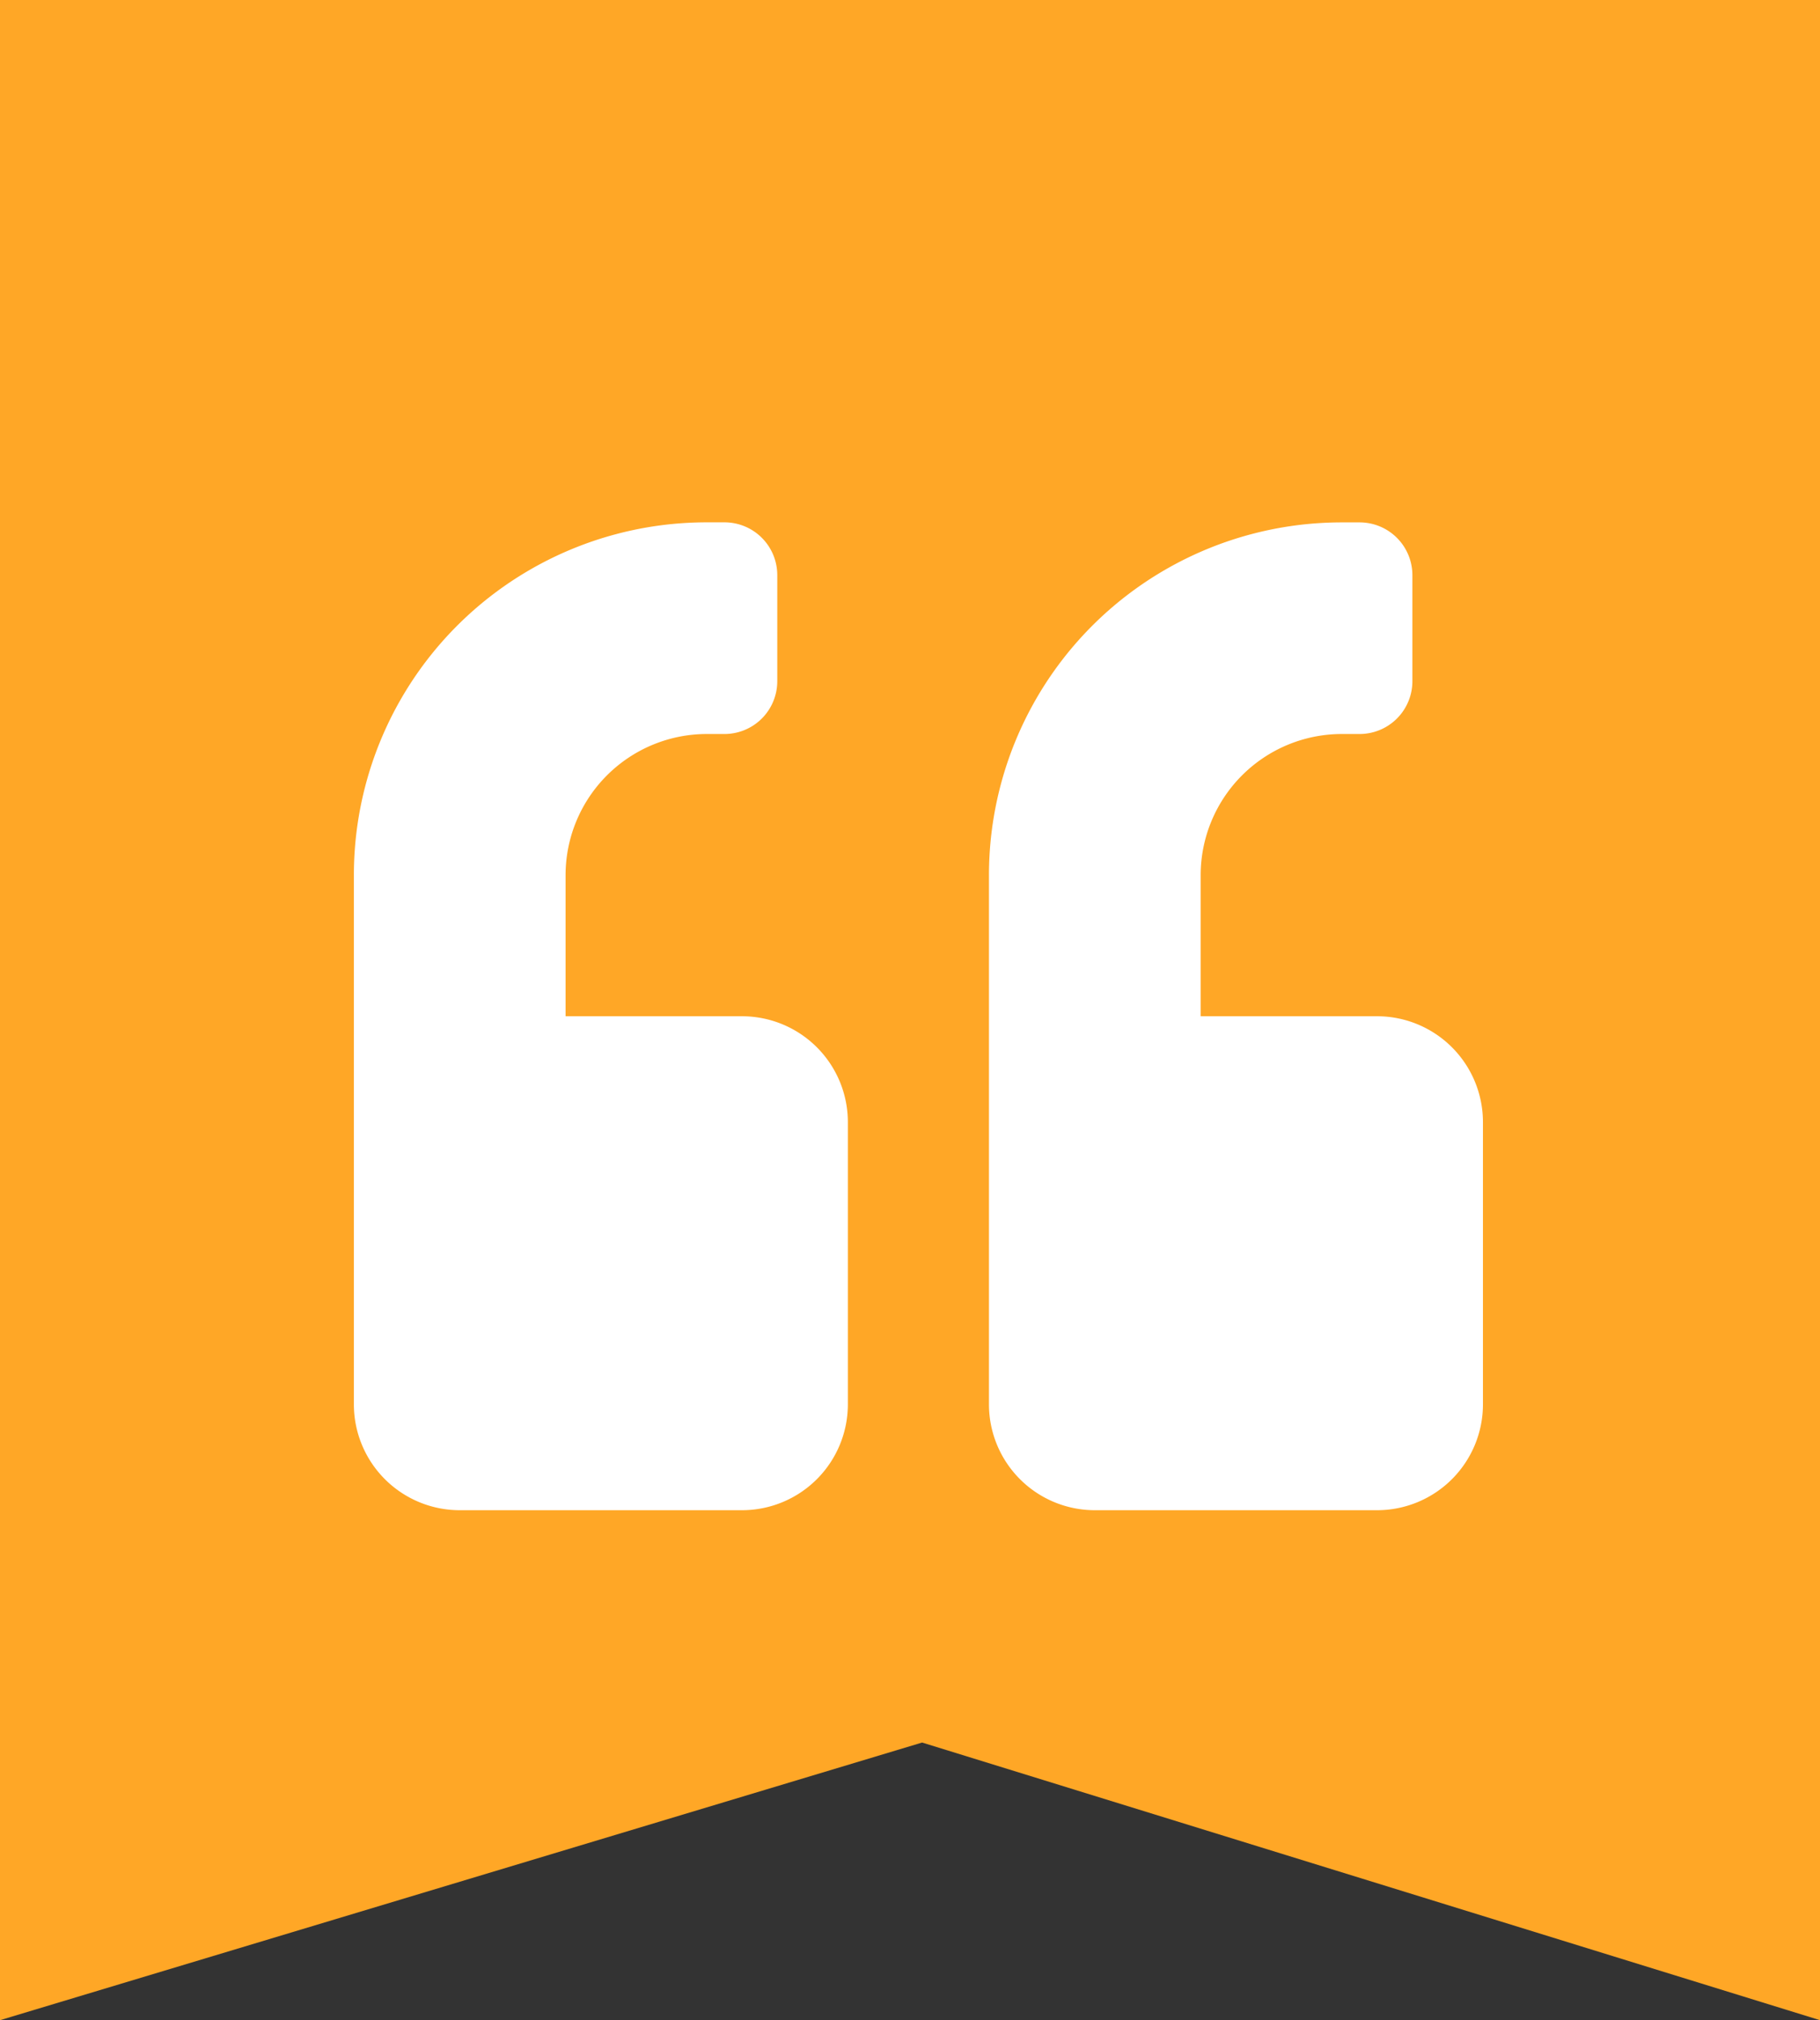 <svg xmlns="http://www.w3.org/2000/svg" width="62.734" height="69.641" viewBox="0 0 62.734 69.641">
  <rect x="0" y="0" width="62.734" height="69.641" fill="#333333" stroke="none"/>
  <g id="Grupo_143420" data-name="Grupo 143420" transform="translate(-731.266 -413.358)">
    <g id="Grupo_142681" data-name="Grupo 142681" transform="translate(731.266 413.358)">
      <path id="Trazado_113152" data-name="Trazado 113152" d="M0,0H62.734V69.641l-30.95-9.571L0,69.641Z" fill="#ffa726"/>
      <path id="Icon_awesome-quote-right" data-name="Icon awesome-quote-right" d="M35.269,0H25.54a3.65,3.65,0,0,0-3.649,3.649v9.73a3.65,3.65,0,0,0,3.649,3.649h6.081v4.865a4.869,4.869,0,0,1-4.865,4.865h-.608a1.82,1.82,0,0,0-1.824,1.824v3.649a1.82,1.82,0,0,0,1.824,1.824h.608A12.159,12.159,0,0,0,38.918,21.891V3.649A3.65,3.65,0,0,0,35.269,0ZM13.378,0H3.649A3.65,3.65,0,0,0,0,3.649v9.73a3.65,3.65,0,0,0,3.649,3.649H9.73v4.865a4.869,4.869,0,0,1-4.865,4.865H4.257A1.82,1.82,0,0,0,2.432,28.58v3.649a1.82,1.82,0,0,0,1.824,1.824h.608A12.159,12.159,0,0,0,17.027,21.891V3.649A3.65,3.65,0,0,0,13.378,0Z" transform="translate(51.116 52.061) rotate(180)" fill="#fff"/>
    </g>
  </g>
</svg>
